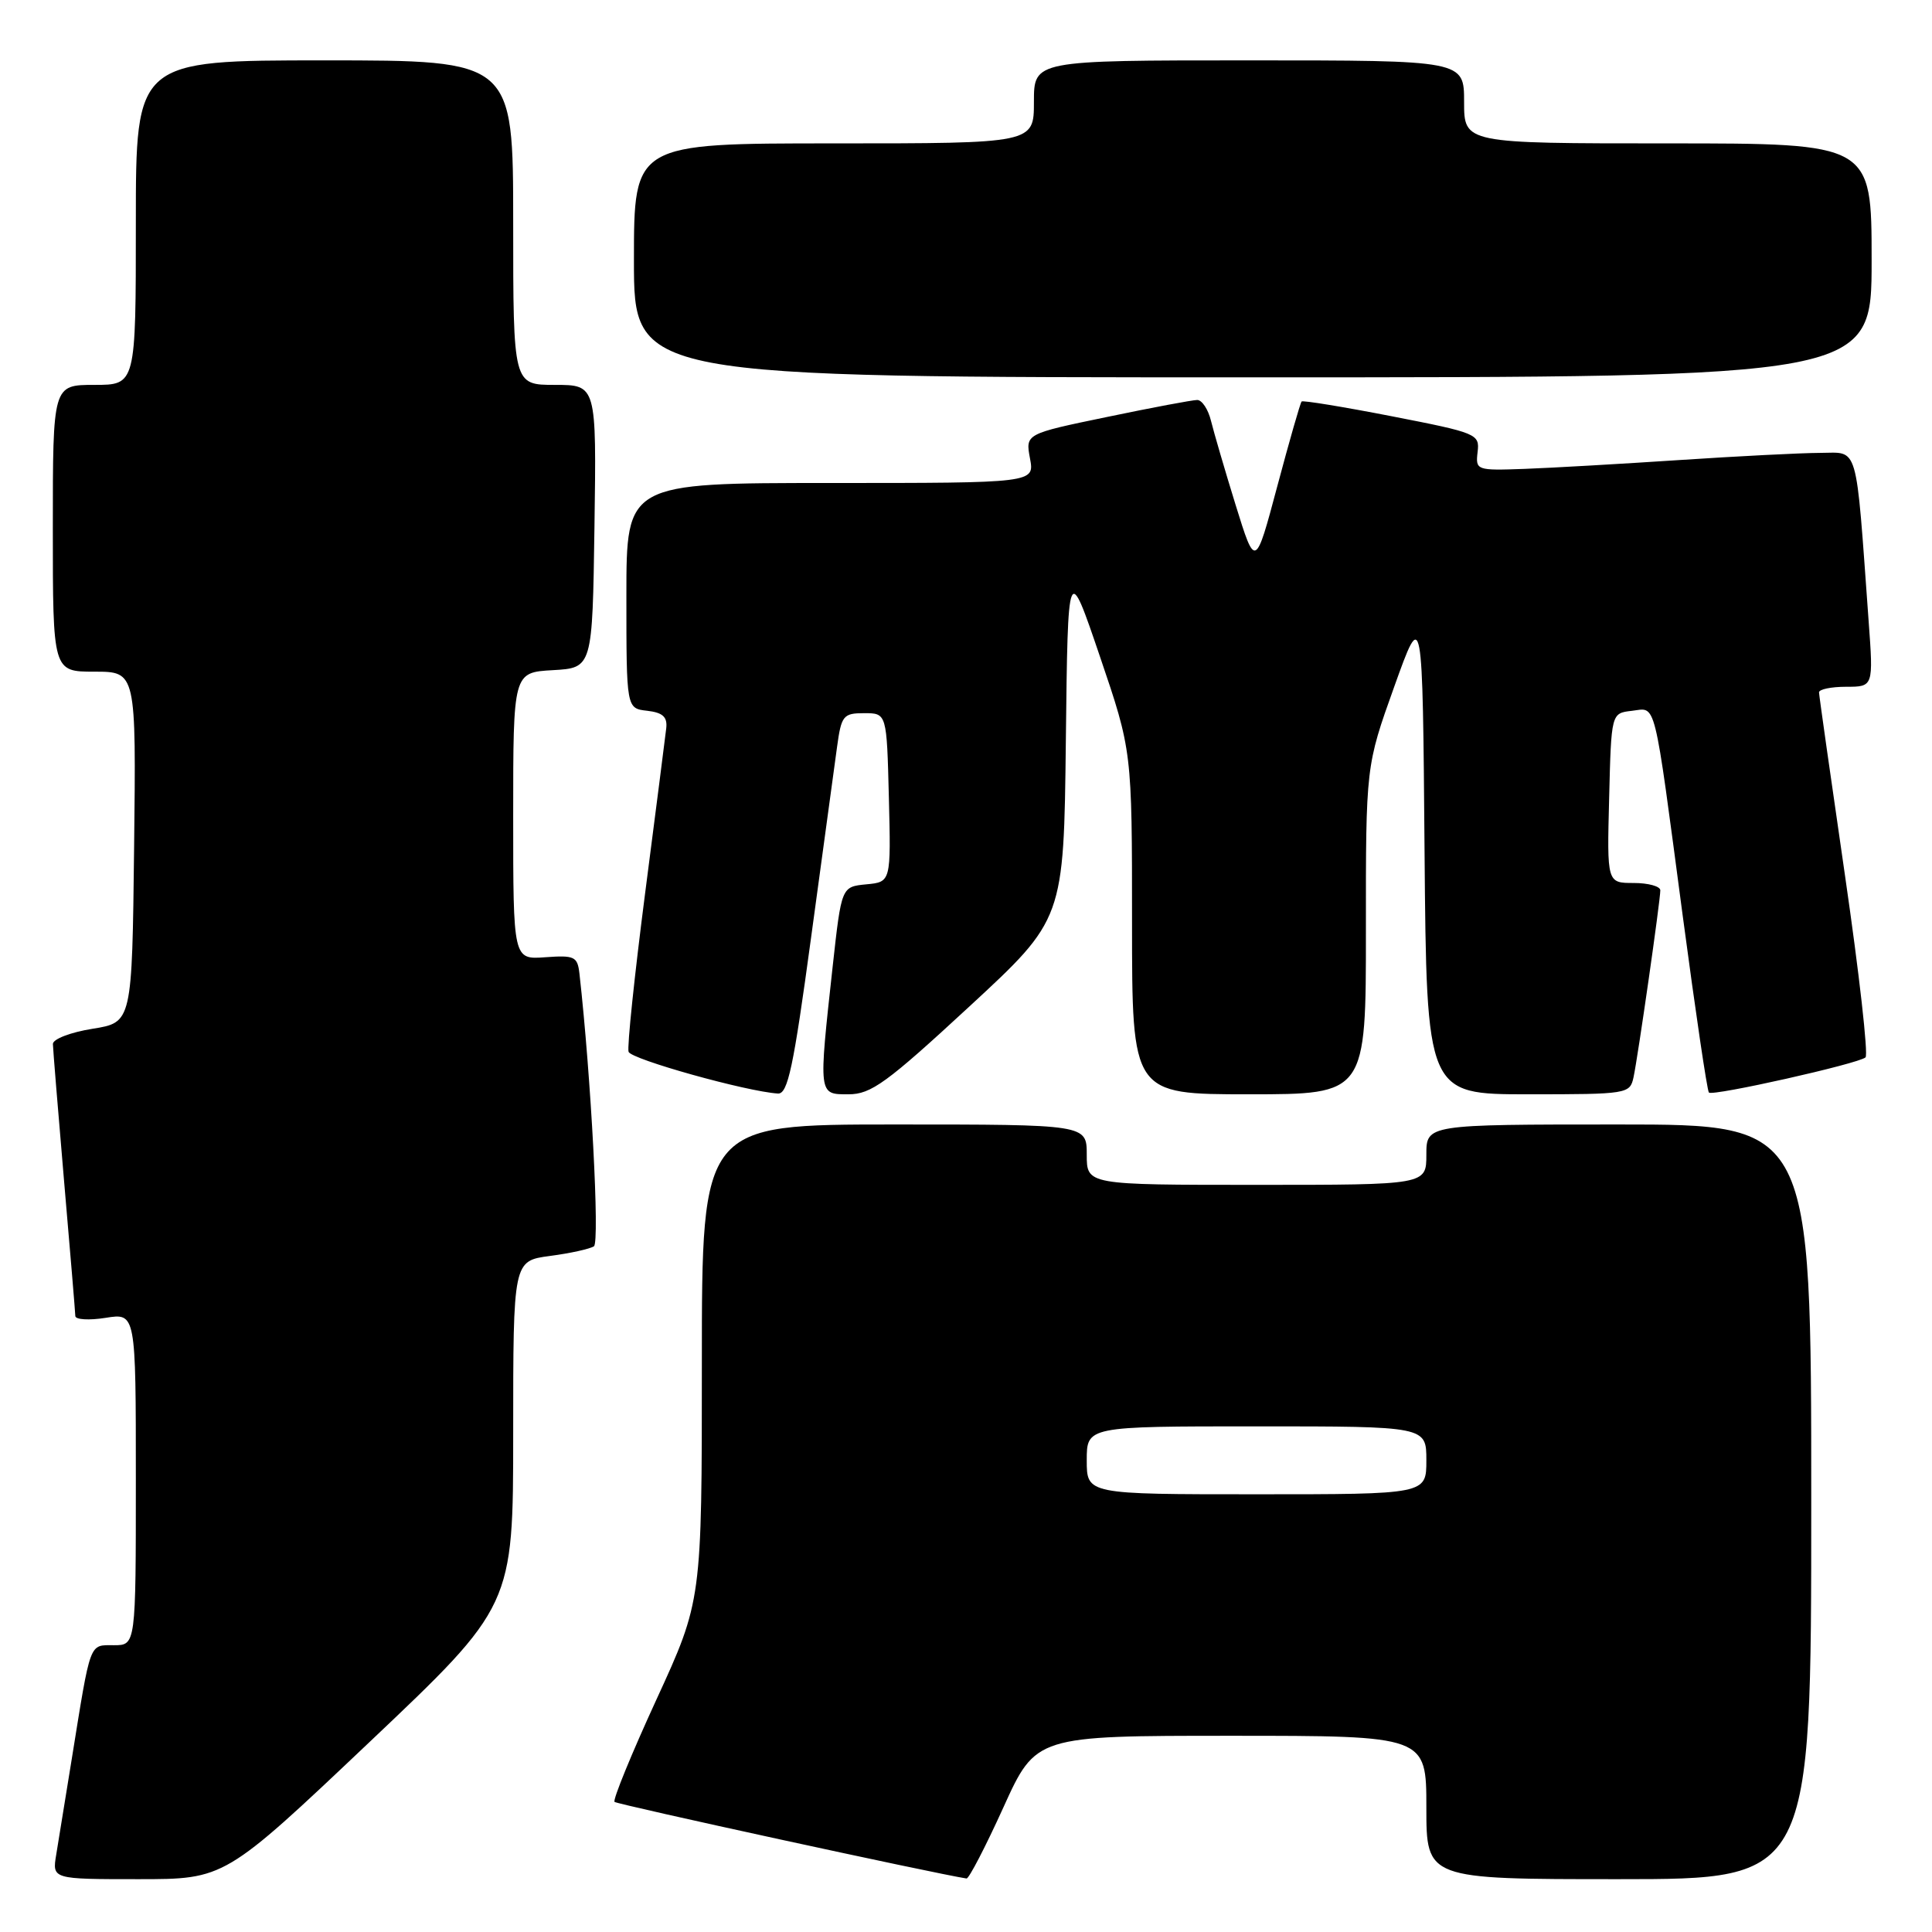 <?xml version="1.0" encoding="UTF-8" standalone="no"?>
<!DOCTYPE svg PUBLIC "-//W3C//DTD SVG 1.1//EN" "http://www.w3.org/Graphics/SVG/1.1/DTD/svg11.dtd" >
<svg xmlns="http://www.w3.org/2000/svg" xmlns:xlink="http://www.w3.org/1999/xlink" version="1.1" viewBox="0 0 256 256">
 <g >
 <path fill="currentColor"
d=" M 48.89 230.90 C 68.00 212.80 68.00 212.80 68.00 189.93 C 68.00 167.07 68.00 167.07 72.87 166.42 C 75.55 166.07 78.17 165.49 78.70 165.14 C 79.48 164.61 78.32 142.69 76.78 129.01 C 76.52 126.74 76.13 126.56 72.25 126.84 C 68.00 127.15 68.00 127.15 68.00 108.13 C 68.00 89.10 68.00 89.10 73.25 88.80 C 78.50 88.50 78.50 88.50 78.77 69.75 C 79.04 51.00 79.04 51.00 73.52 51.00 C 68.00 51.00 68.00 51.00 68.00 29.50 C 68.00 8.00 68.00 8.00 43.00 8.00 C 18.00 8.00 18.00 8.00 18.00 29.50 C 18.00 51.00 18.00 51.00 12.50 51.00 C 7.00 51.00 7.00 51.00 7.00 70.00 C 7.00 89.00 7.00 89.00 12.52 89.00 C 18.04 89.00 18.04 89.00 17.77 112.24 C 17.50 135.48 17.50 135.48 12.25 136.32 C 9.36 136.78 7.01 137.68 7.01 138.33 C 7.02 138.97 7.69 147.15 8.49 156.50 C 9.30 165.85 9.97 173.90 9.98 174.38 C 9.99 174.86 11.80 174.97 14.00 174.62 C 18.00 173.98 18.00 173.98 18.00 195.99 C 18.00 218.00 18.00 218.00 15.08 218.00 C 11.79 218.00 12.05 217.31 9.52 233.00 C 8.68 238.22 7.75 243.96 7.45 245.75 C 6.91 249.00 6.91 249.00 18.34 249.00 C 29.78 249.00 29.78 249.00 48.89 230.90 Z  M 132.95 239.50 C 137.26 230.00 137.26 230.00 163.13 230.00 C 189.00 230.00 189.00 230.00 189.00 239.50 C 189.00 249.00 189.00 249.00 214.50 249.00 C 240.00 249.00 240.00 249.00 240.00 199.00 C 240.00 149.00 240.00 149.00 214.50 149.00 C 189.00 149.00 189.00 149.00 189.00 153.00 C 189.00 157.00 189.00 157.00 166.50 157.00 C 144.00 157.00 144.00 157.00 144.00 153.00 C 144.00 149.00 144.00 149.00 118.50 149.00 C 93.00 149.00 93.00 149.00 93.00 180.55 C 93.00 212.10 93.00 212.10 86.98 225.20 C 83.67 232.40 81.17 238.51 81.43 238.76 C 81.77 239.10 123.86 248.26 128.07 248.91 C 128.38 248.96 130.58 244.72 132.95 239.50 Z  M 107.47 124.25 C 109.02 112.84 110.57 101.47 110.91 99.00 C 111.48 94.81 111.73 94.50 114.51 94.50 C 117.50 94.50 117.50 94.50 117.78 105.68 C 118.06 116.87 118.06 116.87 114.78 117.18 C 111.50 117.50 111.50 117.50 110.34 128.00 C 108.45 145.24 108.42 145.00 112.43 145.00 C 115.42 145.00 117.48 143.50 128.41 133.40 C 140.96 121.81 140.96 121.81 141.23 98.15 C 141.50 74.50 141.50 74.50 145.75 87.00 C 150.00 99.50 150.00 99.50 150.00 122.25 C 150.00 145.00 150.00 145.00 165.50 145.00 C 181.00 145.00 181.00 145.00 180.99 123.25 C 180.98 101.50 180.98 101.50 184.74 91.00 C 188.50 80.50 188.50 80.50 188.76 112.75 C 189.03 145.00 189.03 145.00 202.49 145.00 C 215.65 145.00 215.97 144.95 216.45 142.75 C 217.03 140.07 220.00 119.36 220.00 117.97 C 220.00 117.44 218.41 117.00 216.47 117.00 C 212.93 117.00 212.93 117.00 213.22 105.75 C 213.50 94.50 213.50 94.50 216.22 94.19 C 219.52 93.81 219.06 91.94 222.98 121.43 C 224.66 134.04 226.21 144.55 226.44 144.77 C 226.95 145.28 246.25 140.95 247.19 140.11 C 247.58 139.78 246.35 128.93 244.47 116.00 C 242.59 103.07 241.04 92.16 241.03 91.75 C 241.01 91.34 242.63 91.00 244.62 91.00 C 248.24 91.00 248.24 91.00 247.60 82.25 C 245.86 58.30 246.35 60.00 241.15 60.01 C 238.59 60.02 230.20 60.45 222.50 60.96 C 214.80 61.47 205.57 62.00 202.00 62.13 C 195.62 62.36 195.51 62.31 195.79 59.89 C 196.08 57.51 195.72 57.36 184.43 55.16 C 178.02 53.91 172.64 53.03 172.47 53.20 C 172.30 53.37 170.85 58.42 169.25 64.42 C 166.34 75.33 166.34 75.33 163.73 66.92 C 162.30 62.29 160.83 57.26 160.46 55.75 C 160.09 54.24 159.27 53.00 158.64 53.00 C 158.01 53.00 152.63 54.01 146.69 55.25 C 135.87 57.49 135.87 57.49 136.48 60.75 C 137.09 64.00 137.09 64.00 110.05 64.00 C 83.00 64.00 83.00 64.00 83.00 78.93 C 83.00 93.87 83.00 93.87 85.75 94.18 C 87.82 94.42 88.45 94.99 88.28 96.50 C 88.15 97.60 86.90 107.44 85.48 118.37 C 84.07 129.30 83.08 138.75 83.29 139.37 C 83.62 140.36 98.88 144.63 103.08 144.90 C 104.39 144.98 105.14 141.44 107.47 124.25 Z  M 248.00 34.50 C 248.00 19.00 248.00 19.00 221.00 19.00 C 194.00 19.00 194.00 19.00 194.00 13.50 C 194.00 8.00 194.00 8.00 165.50 8.00 C 137.00 8.00 137.00 8.00 137.00 13.50 C 137.00 19.00 137.00 19.00 110.50 19.00 C 84.00 19.00 84.00 19.00 84.00 34.50 C 84.00 50.00 84.00 50.00 166.00 50.00 C 248.00 50.00 248.00 50.00 248.00 34.50 Z  M 144.00 193.50 C 144.00 189.00 144.00 189.00 166.50 189.00 C 189.00 189.00 189.00 189.00 189.00 193.50 C 189.00 198.00 189.00 198.00 166.50 198.00 C 144.00 198.00 144.00 198.00 144.00 193.50 Z "/>
</g>
</svg>
